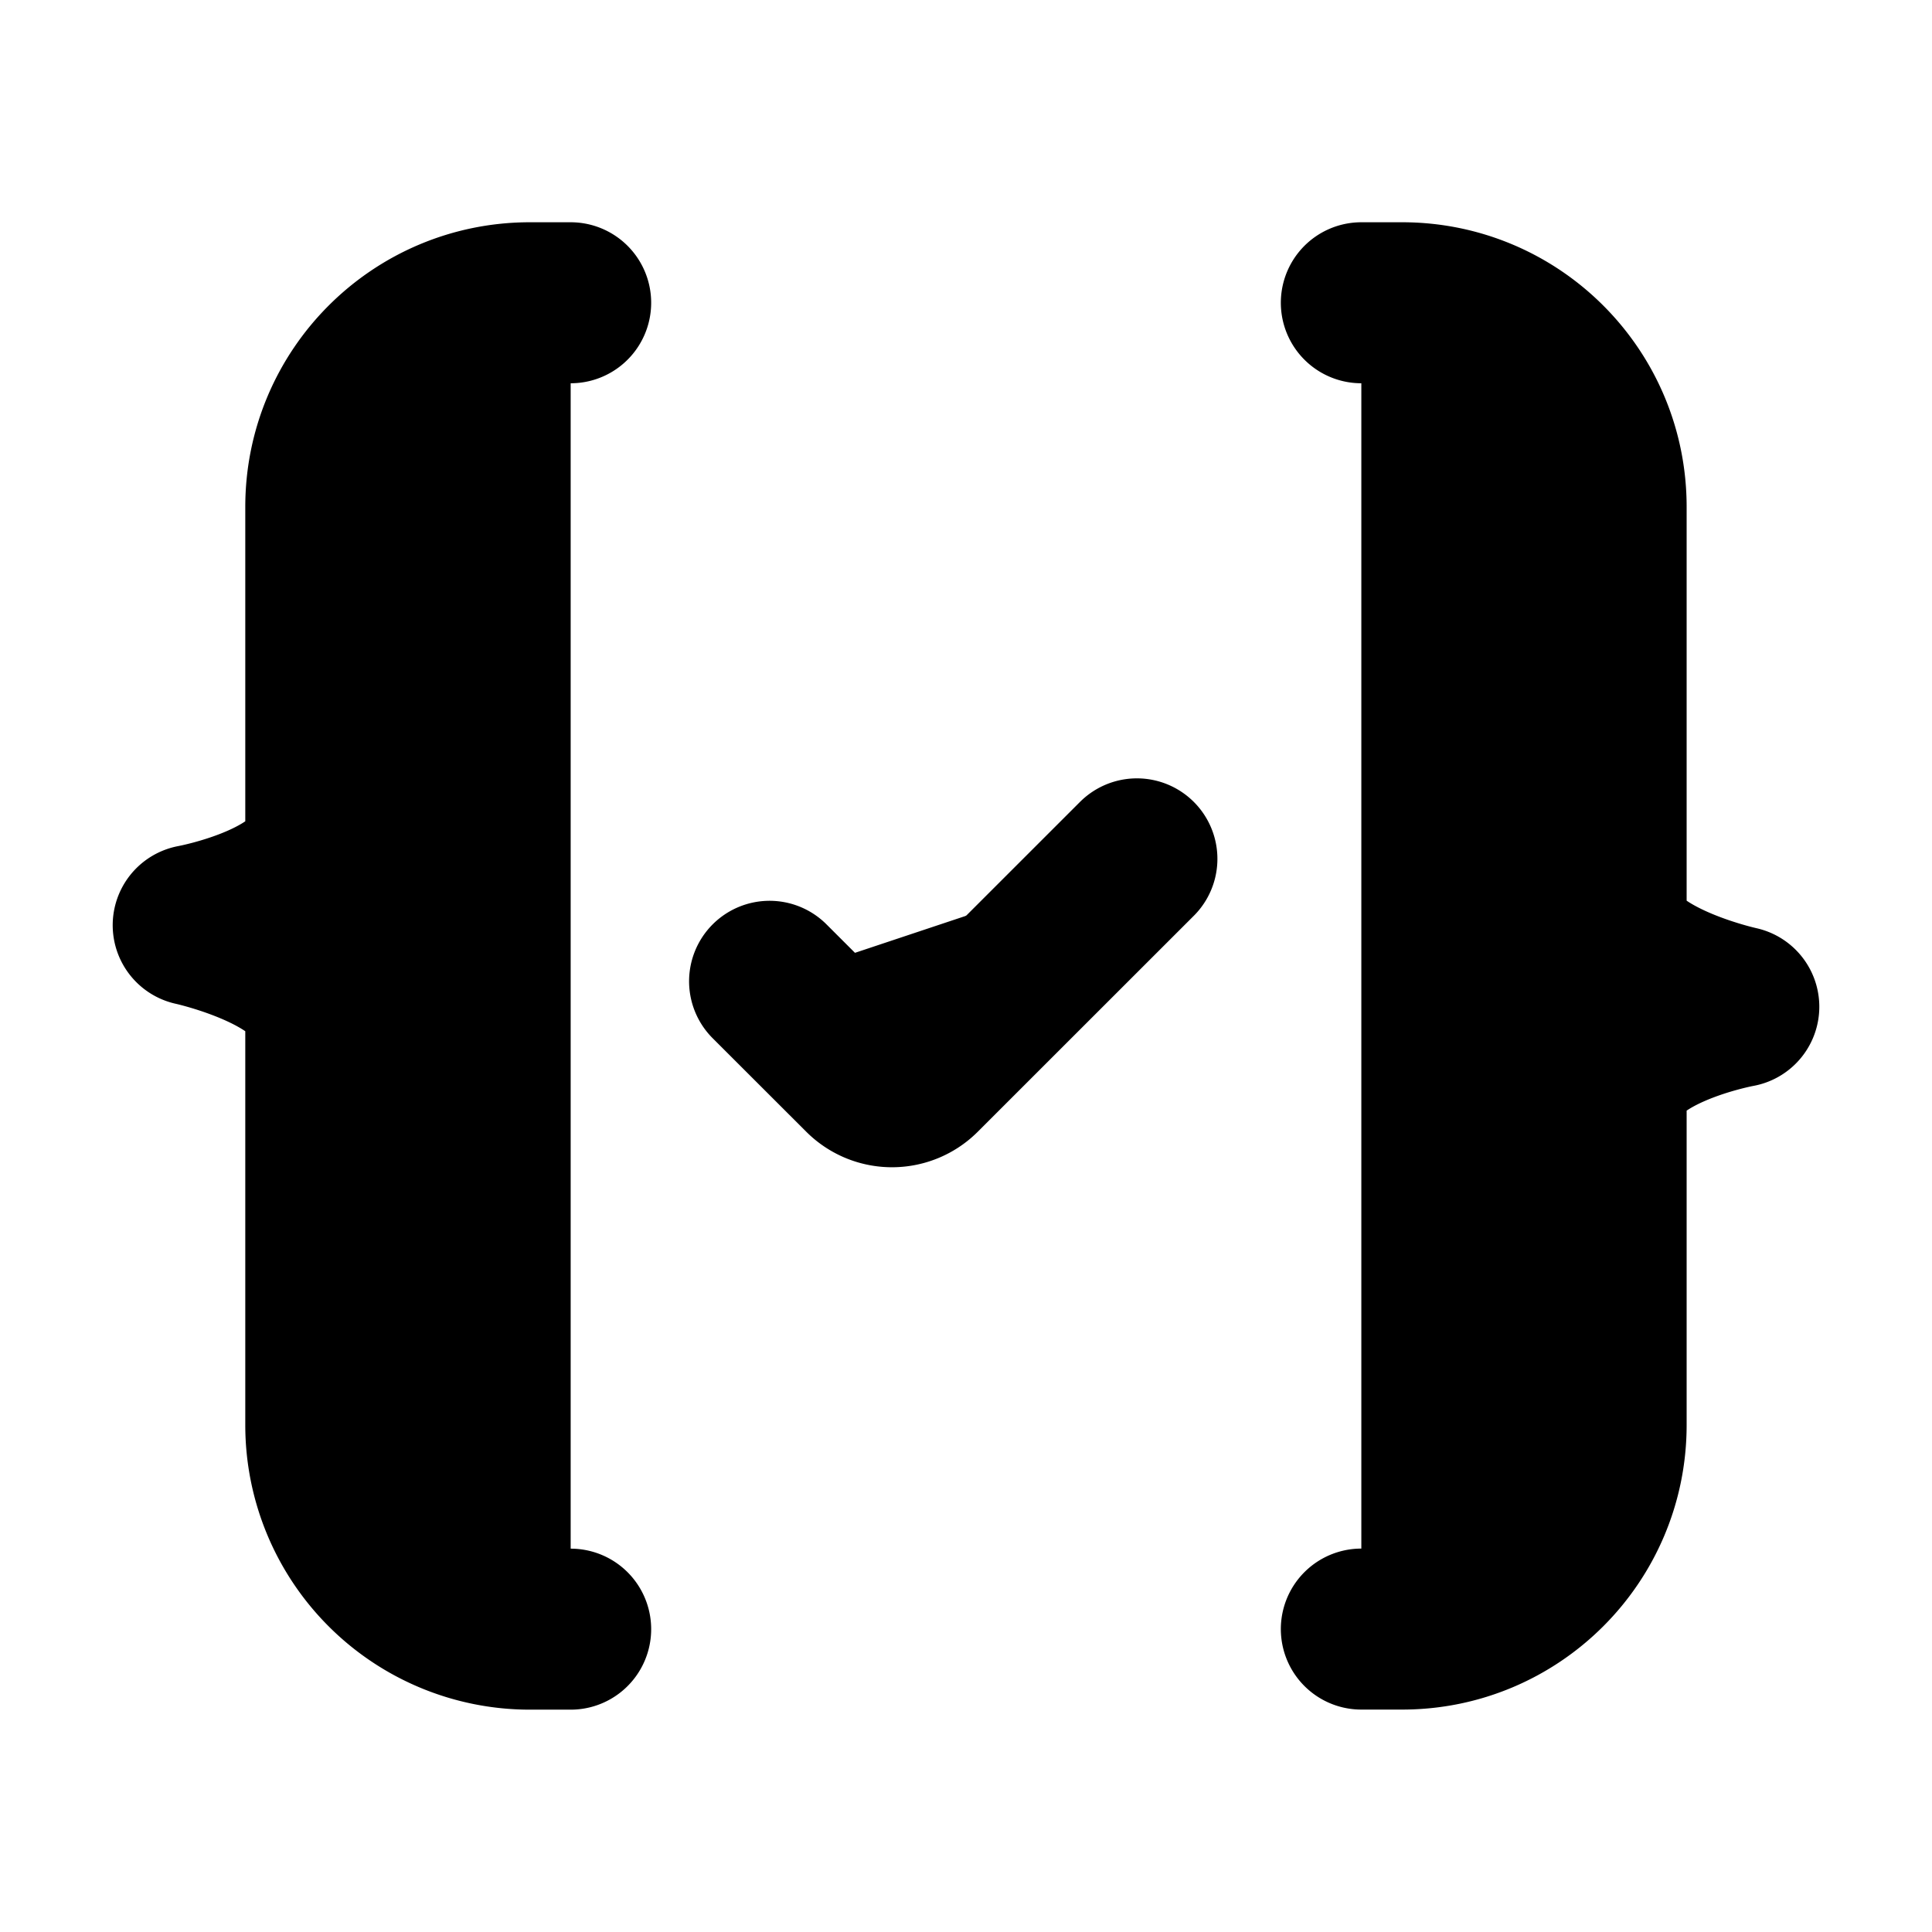 <svg xmlns="http://www.w3.org/2000/svg"
     fill="currentColor"
     viewBox="0 0 24 24">
    <path stroke="currentColor"
          stroke-linecap="round"
          stroke-linejoin="round"
          stroke-width="2"
          d="m9.56 12.19 1.163 1.162a.507.507 0 0 0 .716 0l2.684-2.683m-7.034 9.569h-.507a2.535 2.535 0 0 1-2.535-2.535v-5.07c0-.78-1.647-1.14-1.647-1.14s1.647-.3 1.647-1.14V6.296c0-1.4 1.135-2.535 2.535-2.535h.507m9.822 0h.507c1.4 0 2.534 1.135 2.534 2.535v5.07c0 .78 1.648 1.14 1.648 1.14s-1.648.3-1.648 1.14v4.056c0 1.4-1.134 2.535-2.534 2.535h-.507" />
</svg>